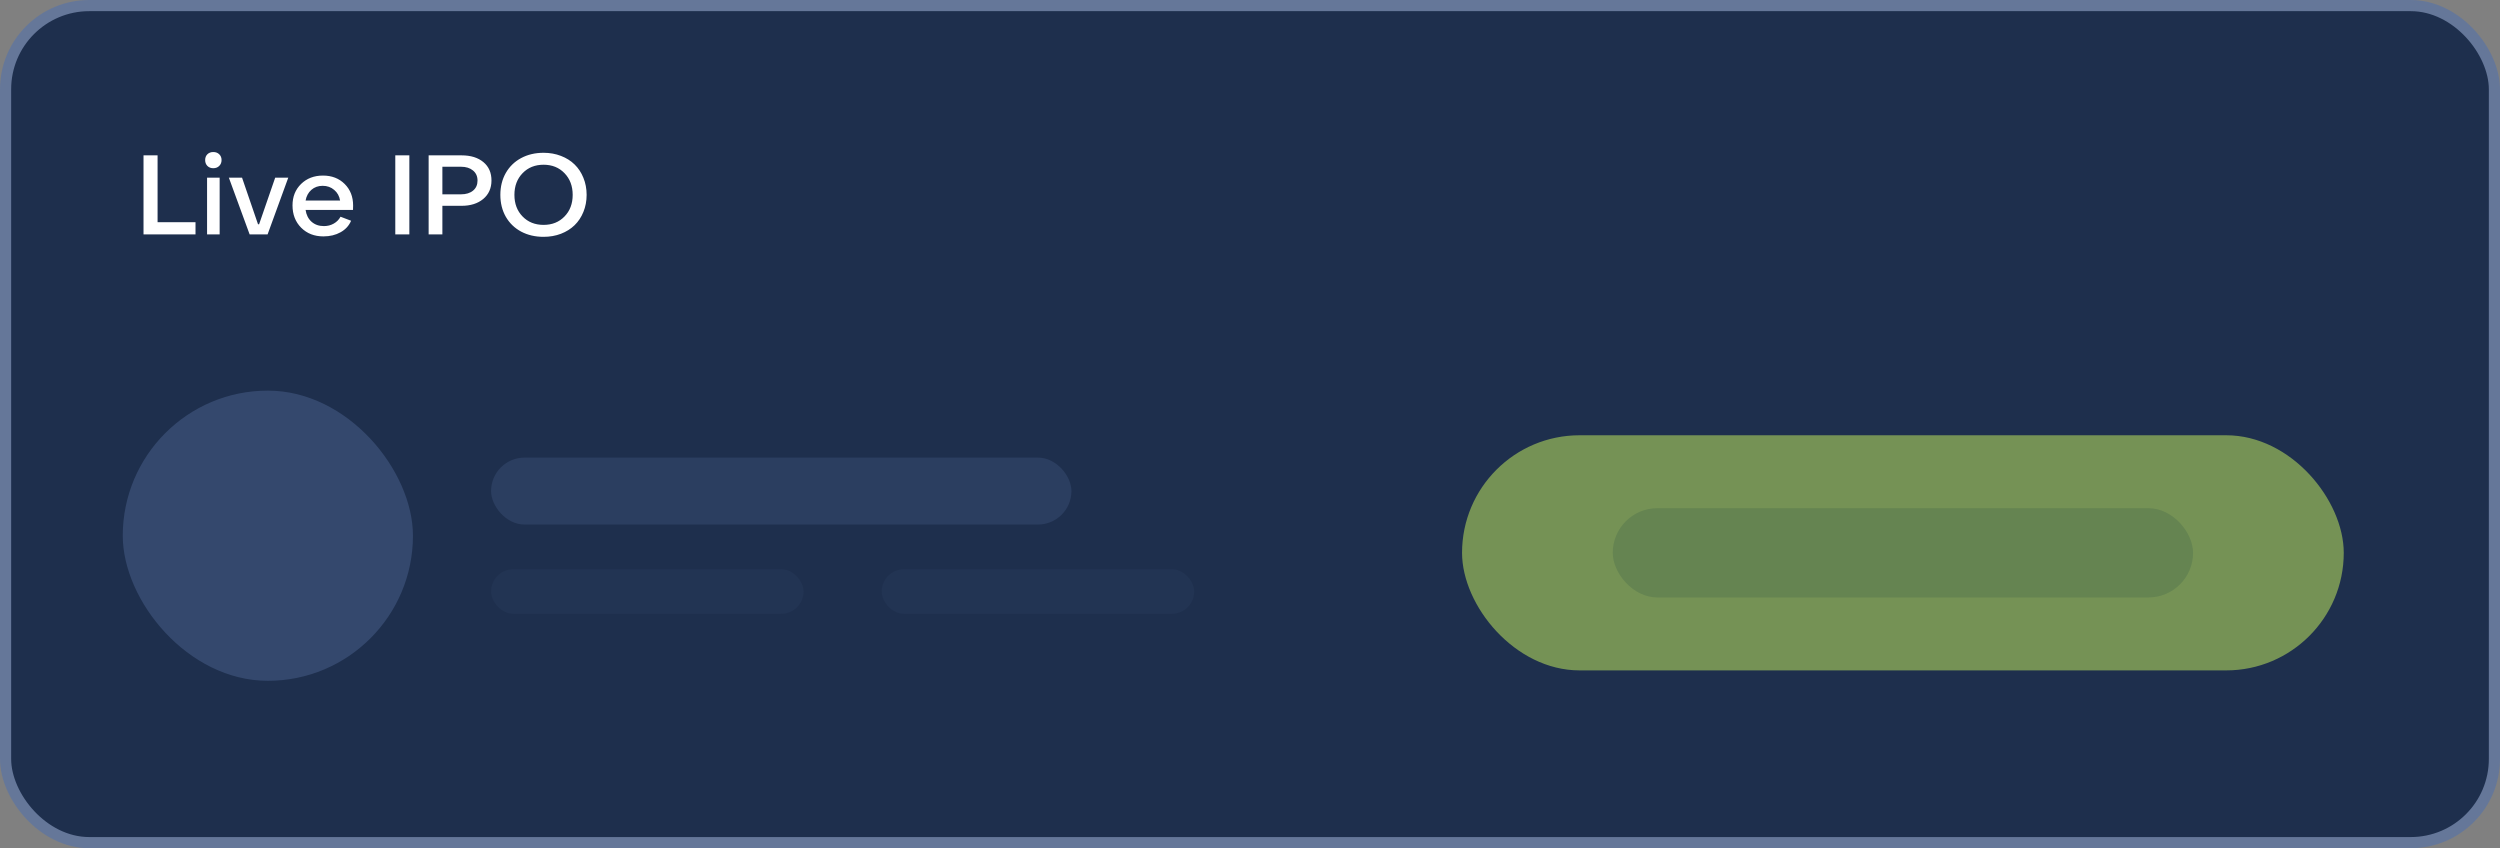 <svg width="224" height="76" viewBox="0 0 224 76" fill="none" xmlns="http://www.w3.org/2000/svg">
<rect x="0" y="0" width="224" height="76" fill="#808080" stroke="none"/>
<rect x="0.5" y="0.5" width="223" height="75" rx="7.5" fill="#1E2F4D" stroke="#657799"/>
<path d="M17.518 21H12.859V13.92H14.119V19.911H17.518V21ZM19.109 15.072C18.895 15.072 18.719 15.004 18.582 14.867C18.449 14.73 18.382 14.555 18.382 14.34C18.382 14.128 18.449 13.956 18.582 13.822C18.719 13.689 18.895 13.622 19.109 13.622C19.328 13.622 19.505 13.689 19.642 13.822C19.782 13.956 19.852 14.128 19.852 14.34C19.852 14.555 19.782 14.73 19.642 14.867C19.505 15.004 19.328 15.072 19.109 15.072ZM19.681 21H18.553V15.922H19.681V21ZM23.977 21H22.366L20.506 15.922H21.688L23.118 20.092H23.216L24.656 15.922H25.828L23.977 21ZM28.977 21.181C28.167 21.181 27.503 20.922 26.985 20.404C26.468 19.884 26.209 19.216 26.209 18.402C26.209 17.624 26.465 16.985 26.976 16.483C27.49 15.982 28.144 15.731 28.939 15.731C29.73 15.731 30.377 15.982 30.882 16.483C31.386 16.985 31.639 17.628 31.639 18.412C31.639 18.594 31.635 18.726 31.629 18.808H27.381C27.443 19.25 27.62 19.604 27.913 19.867C28.209 20.128 28.579 20.258 29.021 20.258C29.35 20.258 29.645 20.183 29.905 20.033C30.169 19.884 30.371 19.678 30.511 19.418L31.458 19.779C31.273 20.219 30.958 20.562 30.516 20.81C30.076 21.057 29.564 21.181 28.977 21.181ZM27.381 17.968H30.472C30.407 17.574 30.231 17.256 29.944 17.016C29.661 16.771 29.316 16.649 28.909 16.649C28.512 16.649 28.175 16.77 27.898 17.011C27.625 17.252 27.453 17.571 27.381 17.968ZM36.678 21H35.418V13.92H36.678V21ZM39.637 21H38.406V13.92H41.365C42.179 13.92 42.828 14.122 43.313 14.525C43.798 14.929 44.039 15.481 44.036 16.181C44.033 16.871 43.785 17.421 43.294 17.831C42.802 18.238 42.156 18.441 41.355 18.441H39.637V21ZM39.637 14.94V17.411H41.307C41.759 17.411 42.119 17.3 42.386 17.079C42.653 16.858 42.786 16.558 42.786 16.181C42.786 15.8 42.651 15.499 42.381 15.277C42.114 15.053 41.756 14.94 41.307 14.94H39.637ZM48.704 21.22C47.952 21.22 47.282 21.064 46.692 20.751C46.106 20.435 45.649 19.992 45.32 19.423C44.995 18.85 44.832 18.196 44.832 17.46C44.832 16.724 44.995 16.07 45.32 15.497C45.649 14.924 46.106 14.48 46.692 14.164C47.282 13.848 47.952 13.69 48.704 13.69C49.264 13.69 49.783 13.783 50.262 13.969C50.74 14.151 51.147 14.407 51.482 14.735C51.821 15.064 52.085 15.463 52.273 15.932C52.465 16.4 52.562 16.91 52.562 17.46C52.562 18.01 52.465 18.52 52.273 18.988C52.085 19.454 51.821 19.851 51.482 20.18C51.147 20.505 50.74 20.761 50.262 20.946C49.783 21.129 49.264 21.22 48.704 21.22ZM46.824 19.398C47.312 19.9 47.939 20.15 48.704 20.15C49.469 20.15 50.094 19.9 50.579 19.398C51.067 18.897 51.312 18.251 51.312 17.46C51.312 16.669 51.067 16.021 50.579 15.517C50.094 15.012 49.469 14.76 48.704 14.76C47.939 14.76 47.312 15.012 46.824 15.517C46.336 16.021 46.092 16.669 46.092 17.46C46.092 18.251 46.336 18.897 46.824 19.398Z" fill="white"/>
<g opacity="0.5">
<rect x="131" y="39" width="79" height="21.067" rx="10.533" fill="#CCF65E"/>
<rect opacity="0.34" x="144.5" y="45.533" width="52" height="8" rx="4" fill="#6DA544"/>
</g>
<rect x="11" y="35" width="26" height="26" rx="13" fill="#34486D"/>
<rect opacity="0.6" x="44" y="41" width="52" height="6" rx="3" fill="#34486D"/>
<rect opacity="0.2" x="44" y="51" width="28" height="4" rx="2" fill="#34486D"/>
<rect opacity="0.2" x="79" y="51" width="28" height="4" rx="2" fill="#34486D"/>
</svg>
